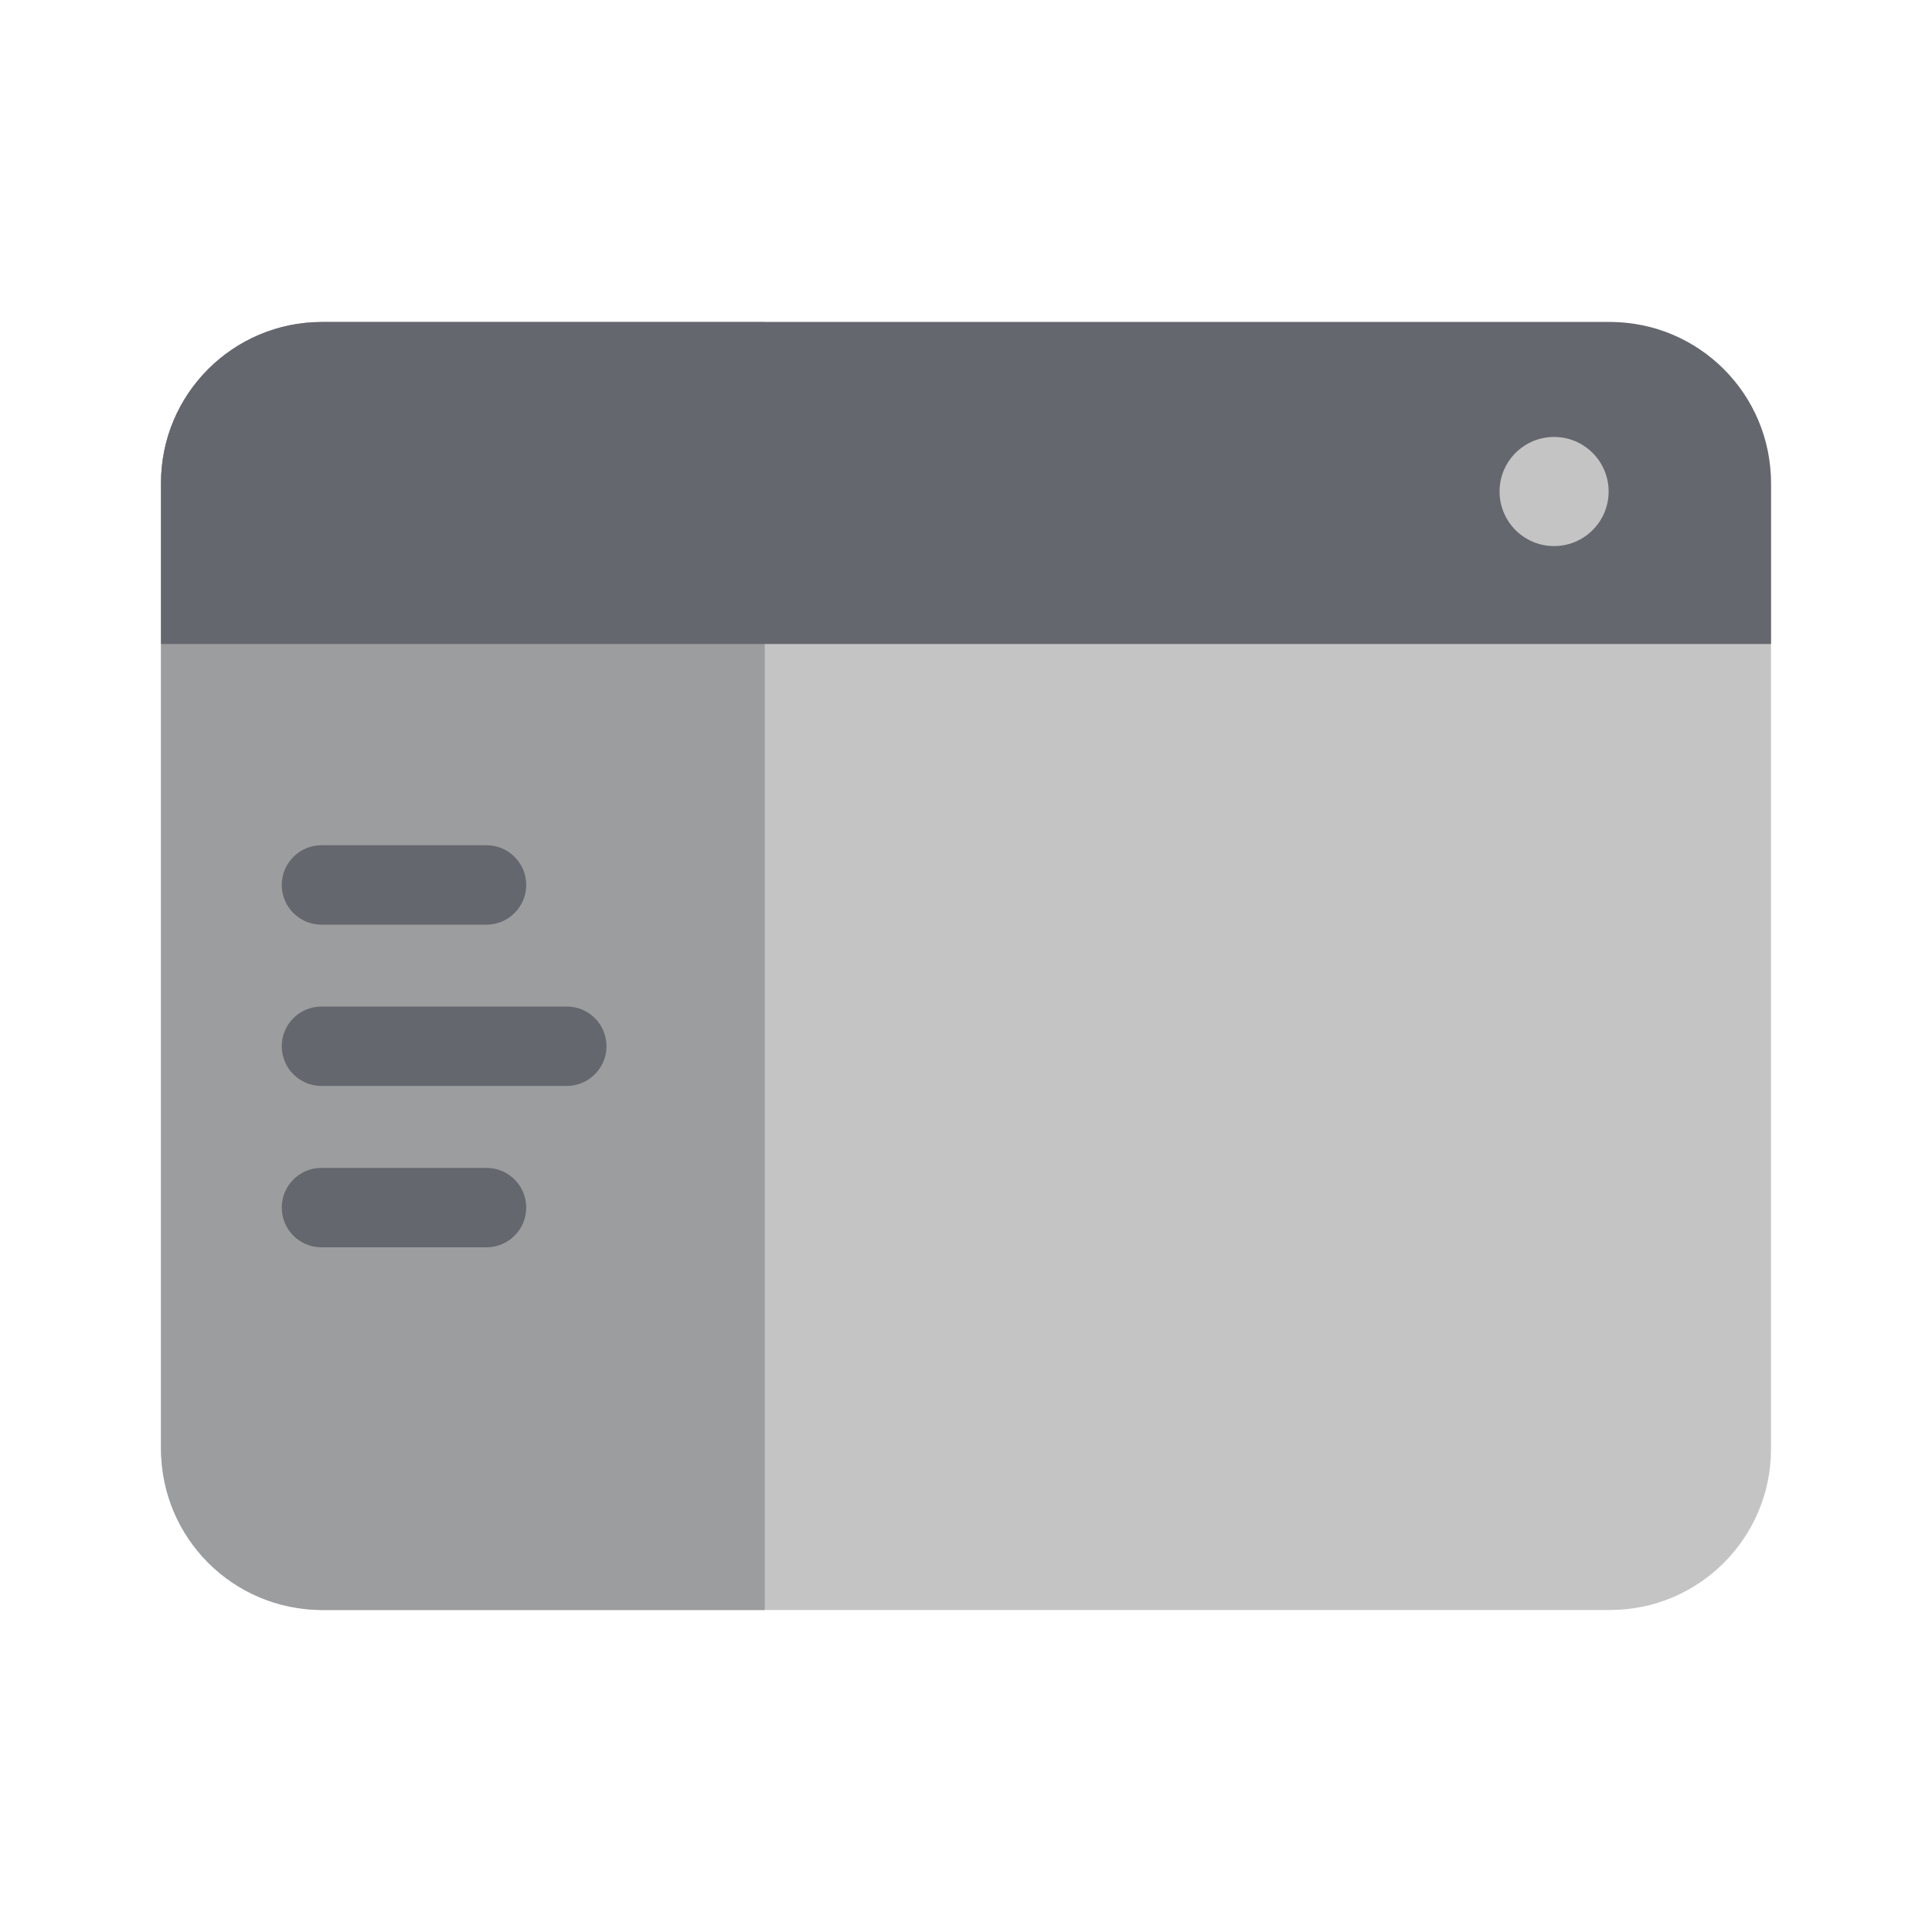 <svg xmlns="http://www.w3.org/2000/svg" width="48" height="48" fill="none" viewBox="0 0 48 48"><rect width="40" height="32" x="4" y="8" fill="#C4C4C4" rx="4"/><path fill="#9B9D9F" d="M4 12C4 9.791 5.791 8 8 8H19V40H8C5.791 40 4 38.209 4 36V12Z"/><path fill="#65676E" d="M4 12C4 9.791 5.791 8 8 8H40C42.209 8 44 9.791 44 12V16H4V12Z"/><path fill="#C4C4C4" d="M38.611 13.567C39.359 13.567 39.966 12.96 39.966 12.211C39.966 11.463 39.359 10.856 38.611 10.856C37.862 10.856 37.256 11.463 37.256 12.211C37.256 12.96 37.862 13.567 38.611 13.567Z"/><path fill="#65676E" d="M12.087 22.973H7.986C7.44 22.973 7 22.53 7 21.986C7 21.44 7.443 21 7.986 21H12.087C12.634 21 13.074 21.443 13.074 21.986C13.074 22.53 12.631 22.973 12.087 22.973Z"/><path fill="#65676E" d="M12.087 30.989H7.986C7.44 30.989 7 30.546 7 30.002C7 29.456 7.443 29.016 7.986 29.016H12.087C12.634 29.016 13.074 29.459 13.074 30.002C13.074 30.546 12.631 30.989 12.087 30.989Z"/><path fill="#65676E" d="M14.081 26.98H7.986C7.44 26.98 7 26.537 7 25.993C7 25.447 7.443 25.007 7.986 25.007H14.081C14.628 25.007 15.068 25.449 15.068 25.993C15.068 26.539 14.625 26.98 14.081 26.98Z"/></svg>